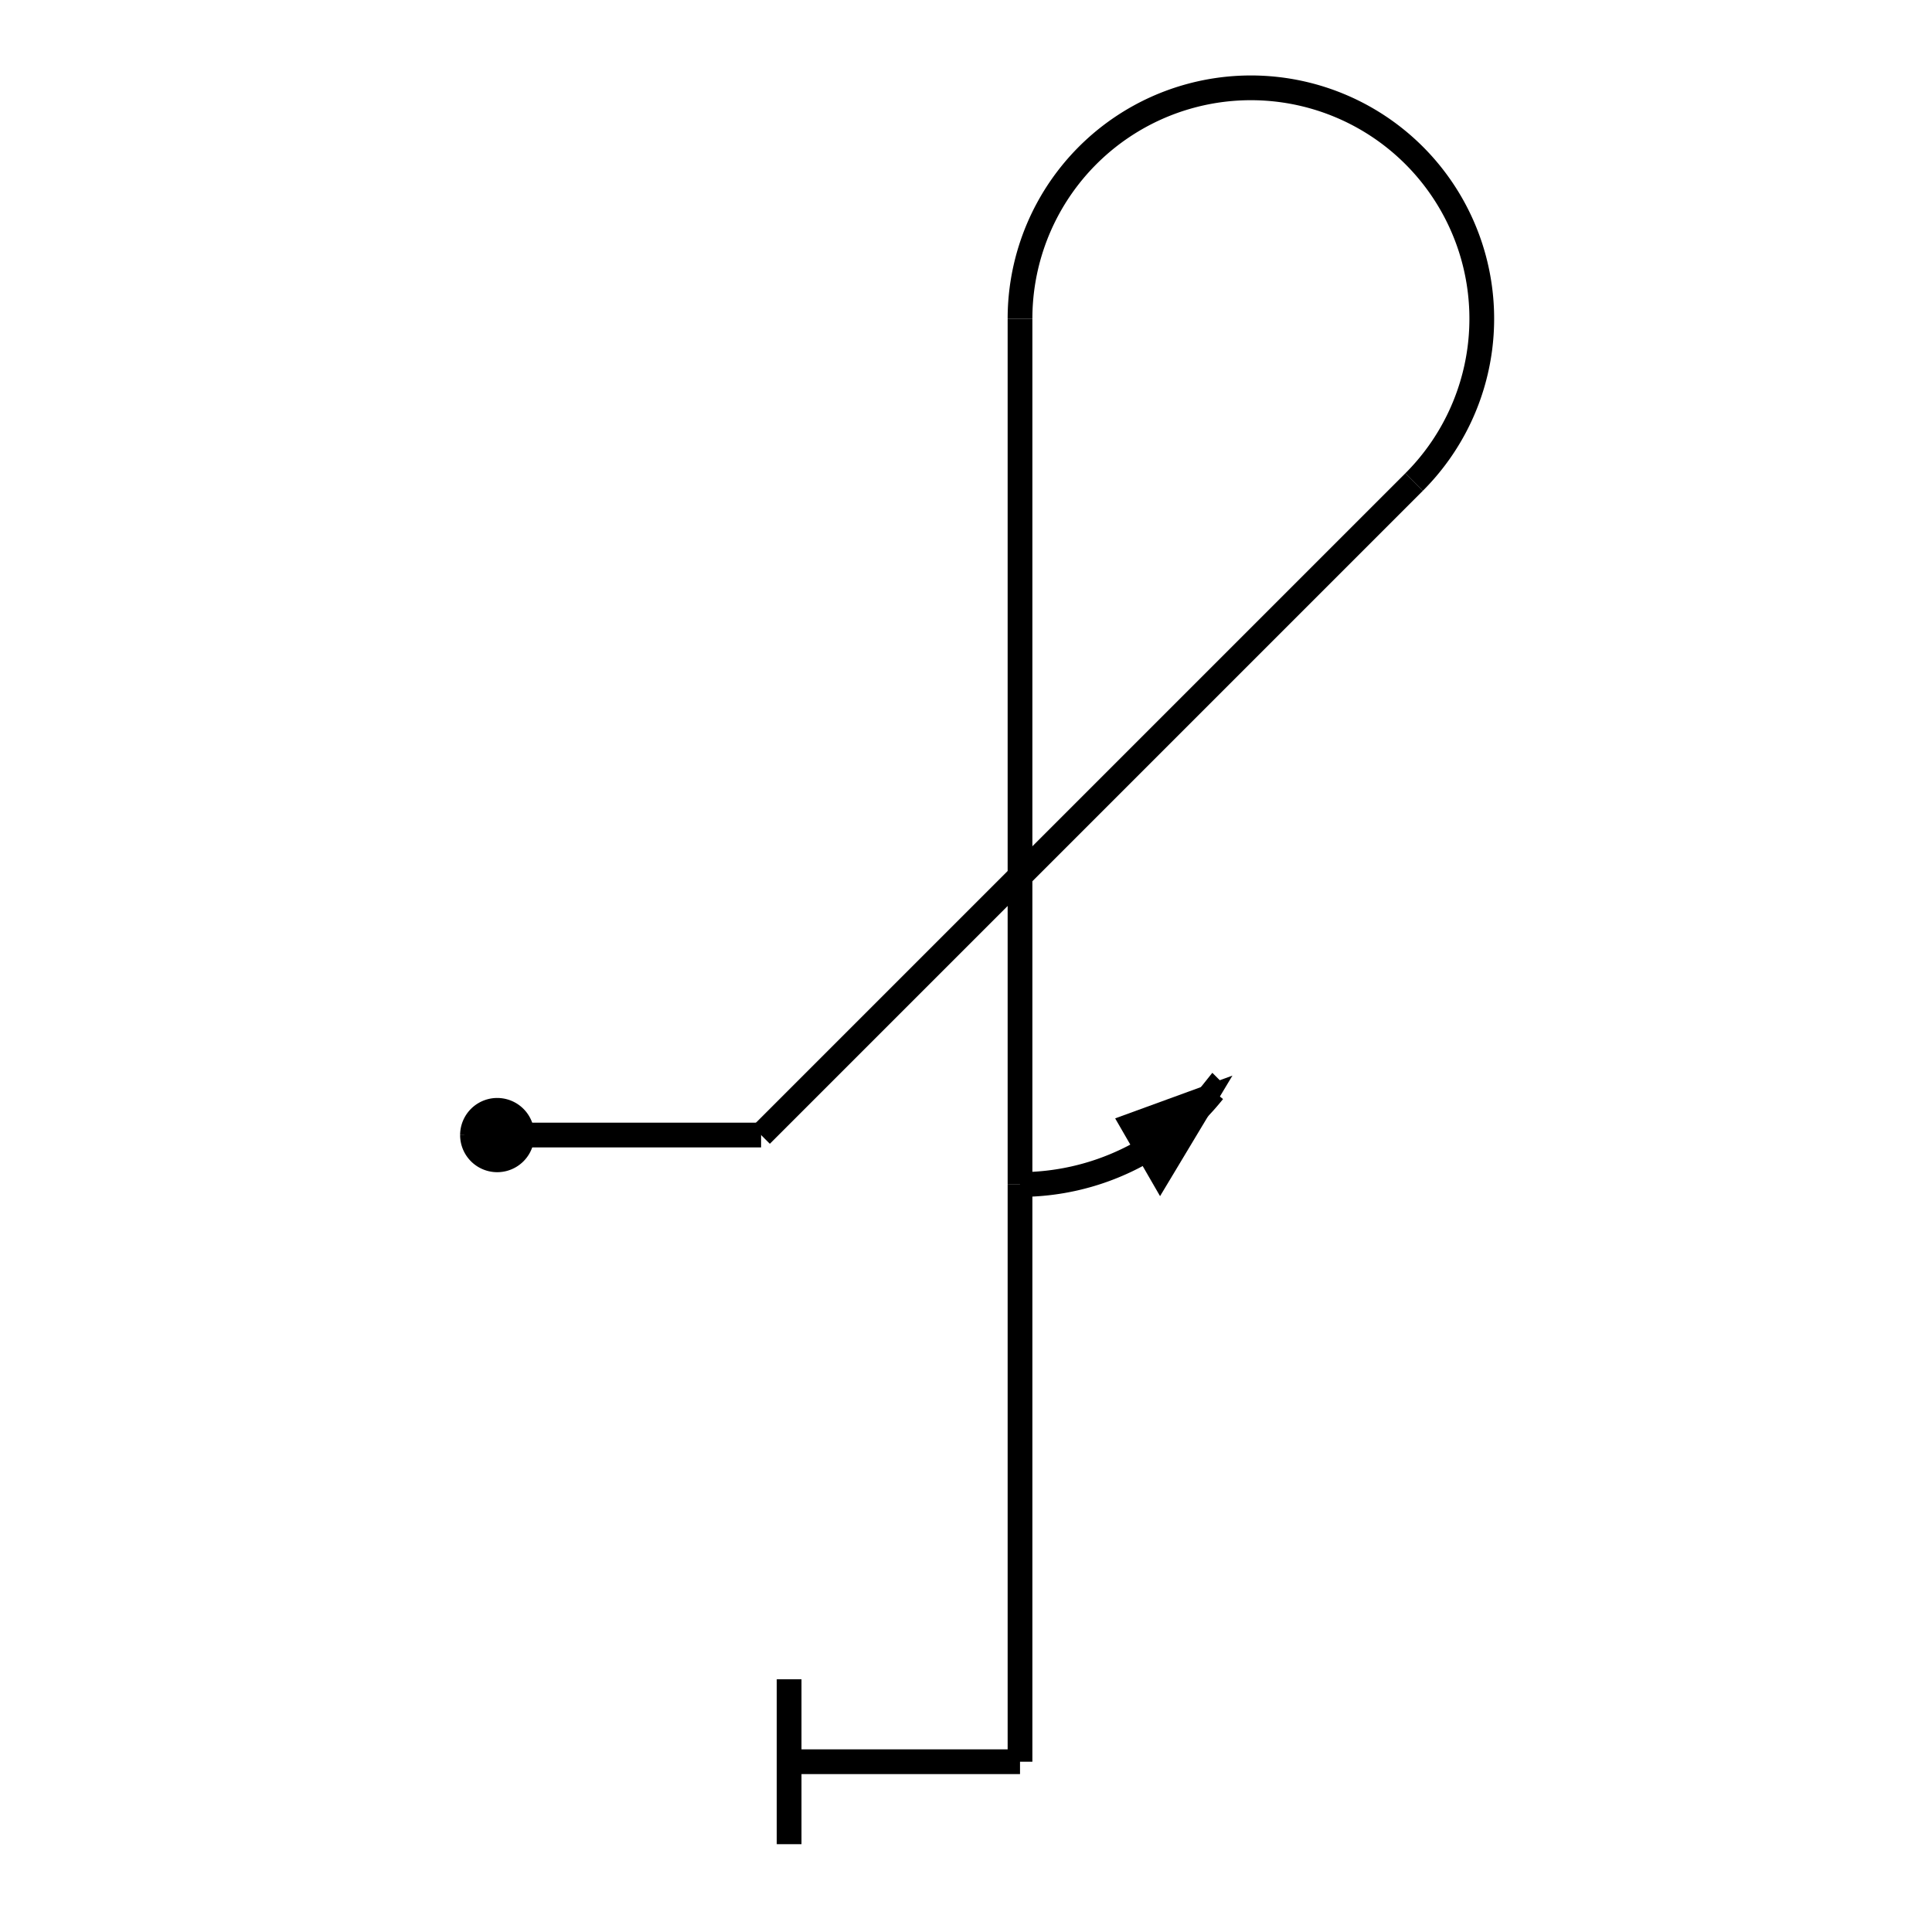 <?xml version="1.0" standalone="no"?>
<!DOCTYPE svg PUBLIC "-//W3C//DTD SVG 1.2//EN" "http://www.w3.org/Graphics/SVG/1.2/DTD/svg12.dtd">
<svg xmlns="http://www.w3.org/2000/svg" version="1.2" baseProfile="tiny" id="selectedFigureSvg" width="100px" height="100px" viewBox="-11.95 -137.65 137.6 234.3"><g id="sequence"><g id="figure-2"><path d="M 0,0 m -4,0 a4,4 0 1 1 0,0.01" style="stroke: black; stroke-width: 1px; fill: black;"/><path d="M 4,0 l 28,0" style="stroke: black; stroke-width: 3px; fill: none;" class="line" id="figure-2-entry"/><path d="M 32,0 l 79.2,-79.2" style="stroke: black; stroke-width: 3px; fill: none;" class="line" id="figure-2-roll0-gap0"/><path d="M 111.2,-79.2 a28,28 0 1 0 -47.8,-19.8" style="stroke: black; stroke-width: 3px; fill: none;"/><path d="M 63.4,-99 l 0,105" style="stroke: black; stroke-width: 3px; fill: none;" class="line" id="figure-2-roll1-gap0"/><path d="M 63.4,6 m 23.45,-11.3 l -6.45,10.74 l -4,-6.93 z" style="stroke: black; stroke-width: 2px; fill: black;"/><path d="M 63.4,6 m 23.45,-11.3 a 30,30 0 0 1 -23.45,11.3 " style="stroke: black; stroke-width: 3px; fill: none;"/><path d="M 63.4,6 l 0,70" style="stroke: black; stroke-width: 3px; fill: none;" class="line" id="figure-2-roll1-gap1"/><path d="M 63.4,76 l -28,0" style="stroke: black; stroke-width: 3px; fill: none;" class="line" id="figure-2-exit"/><path d="M 35.4,76 l 0,10 l 0,-20" style="stroke: black; stroke-width: 3px; fill: none;"/></g></g></svg>
